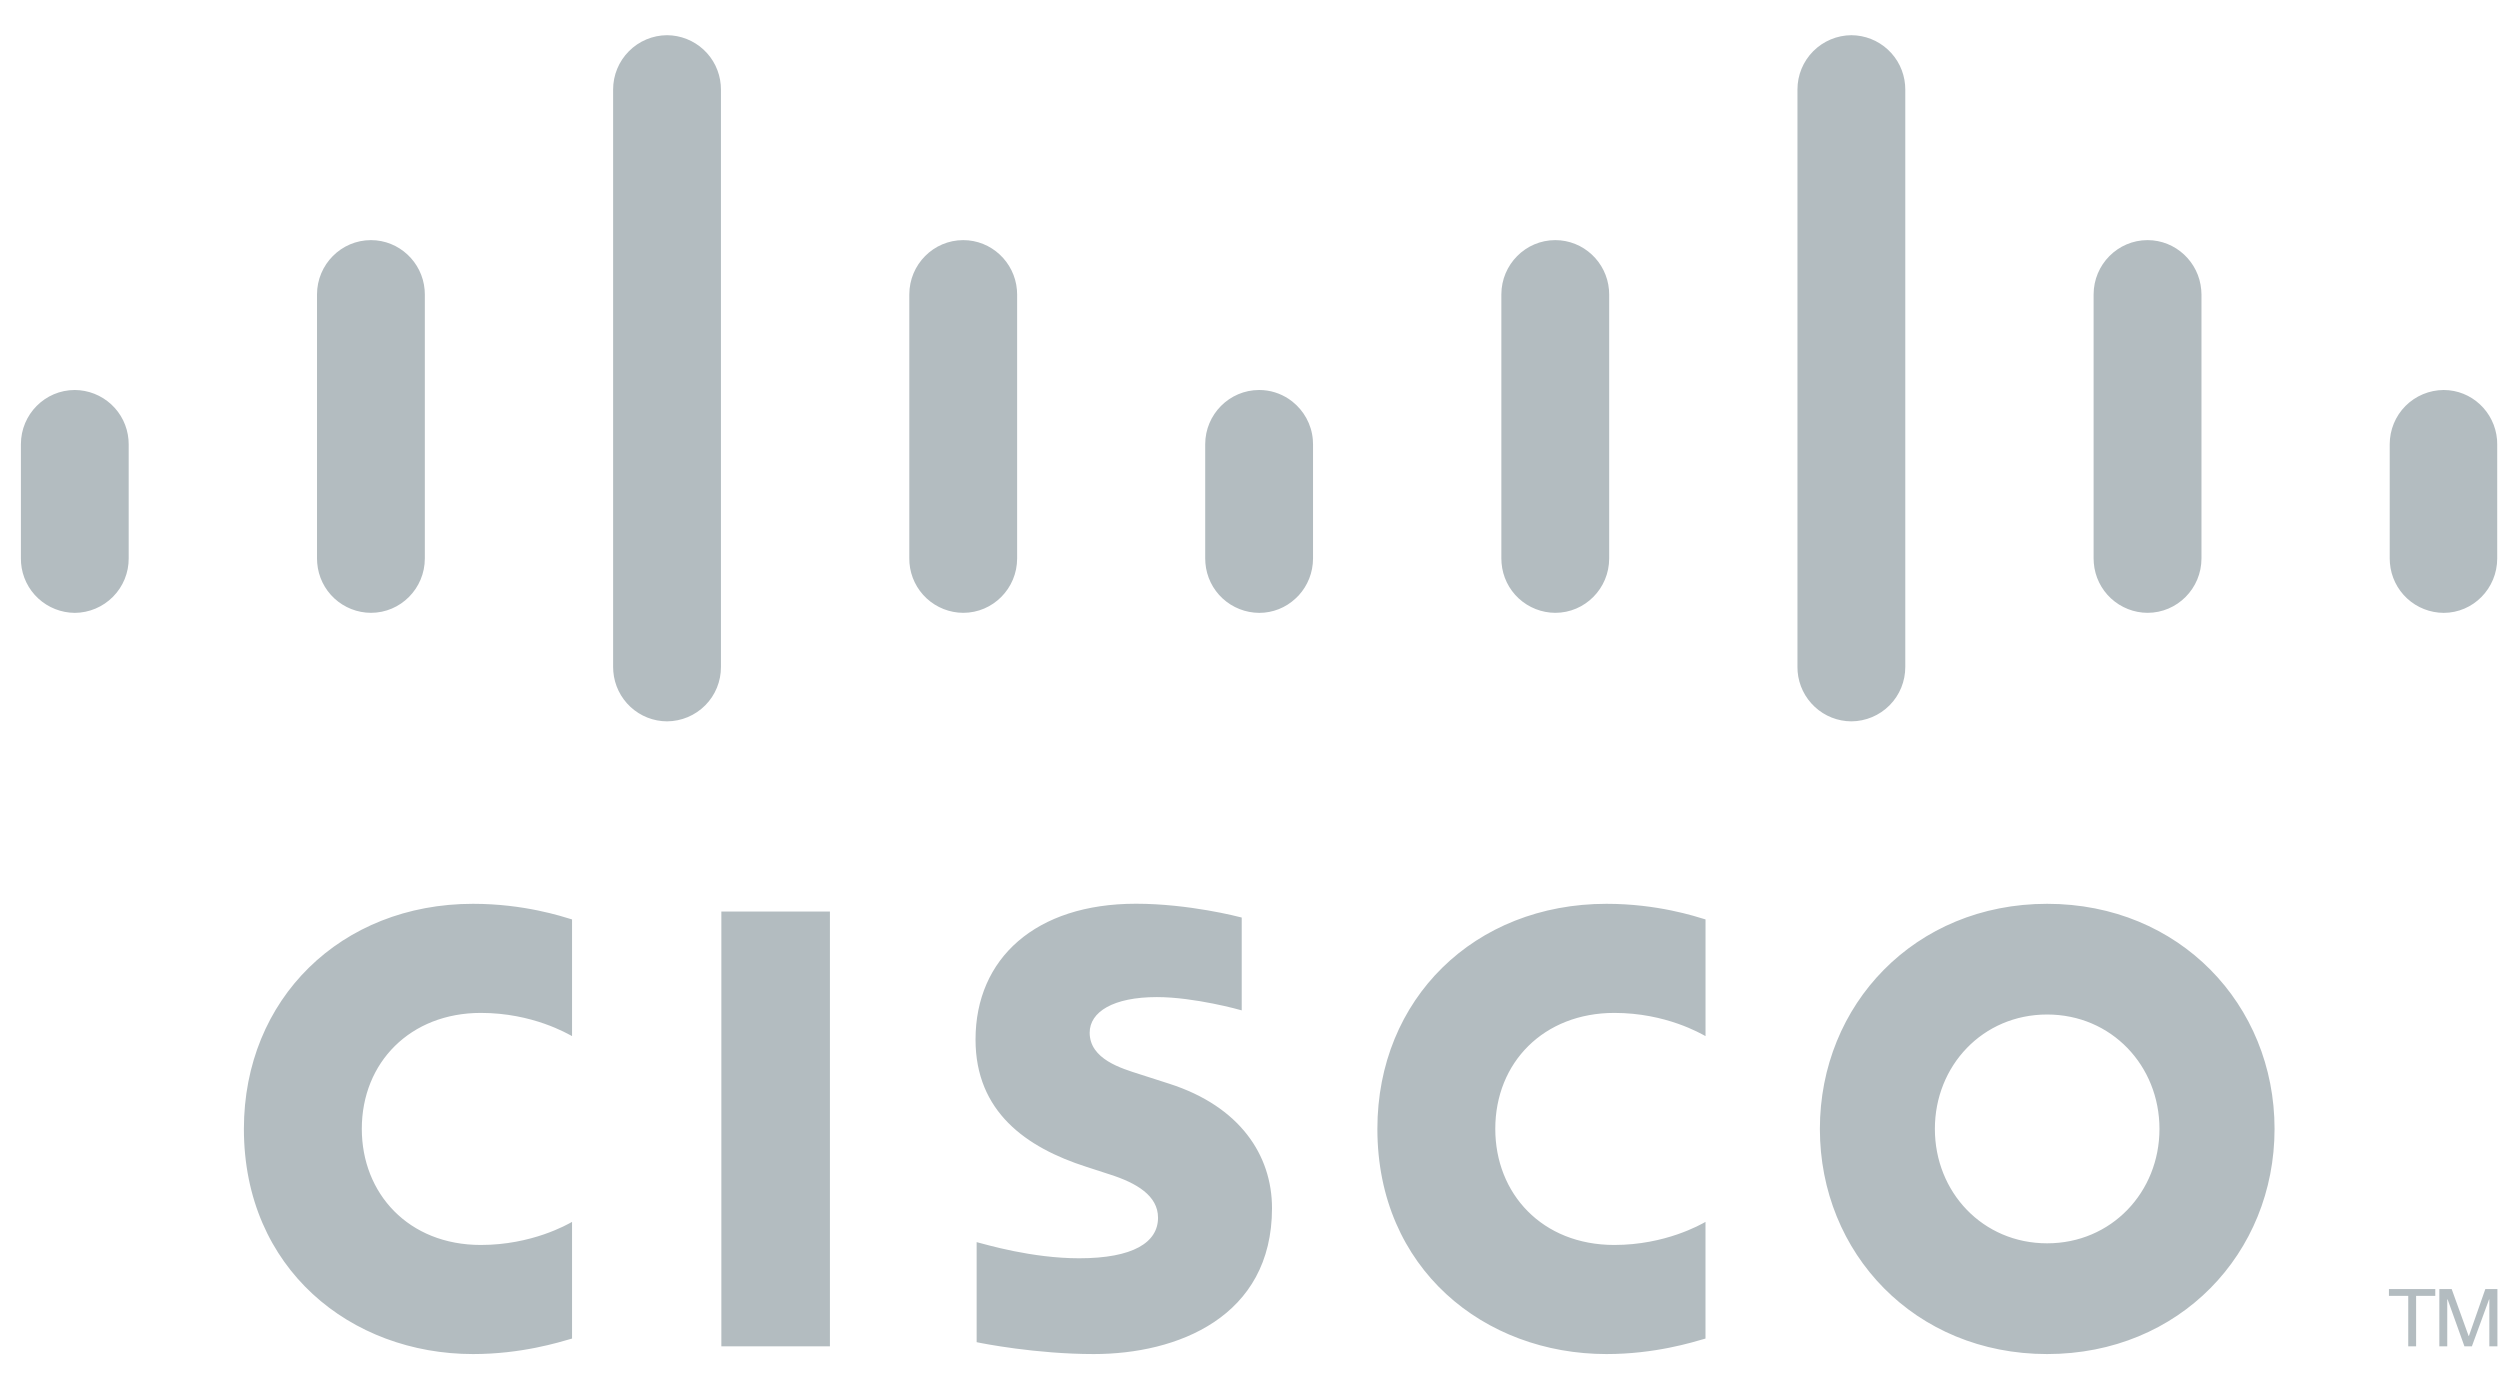 <svg width="61" height="34" viewBox="0 0 61 34" fill="none" xmlns="http://www.w3.org/2000/svg">
<path fill-rule="evenodd" clip-rule="evenodd" d="M39.198 22.053C40.445 22.053 41.365 22.359 41.615 22.434V25.281C41.508 25.226 40.656 24.715 39.389 24.715C37.673 24.715 36.485 25.92 36.485 27.545C36.485 29.121 37.623 30.377 39.389 30.377C40.634 30.377 41.5 29.878 41.614 29.814V32.661C41.286 32.755 40.381 33.039 39.198 33.039C36.22 33.039 33.608 30.963 33.608 27.545C33.608 24.376 35.974 22.053 39.198 22.053ZM11.542 22.053C12.789 22.053 13.708 22.359 13.958 22.434V25.281C13.851 25.226 12.999 24.715 11.732 24.715C10.016 24.715 8.828 25.92 8.828 27.545C8.828 29.121 9.966 30.377 11.732 30.377C12.978 30.377 13.844 29.878 13.958 29.814V32.661C13.629 32.755 12.724 33.039 11.542 33.039C8.563 33.039 5.951 30.963 5.951 27.545C5.951 24.376 8.318 22.053 11.542 22.053ZM49.95 22.053C53.179 22.053 55.499 24.515 55.499 27.544C55.499 30.58 53.179 33.039 49.95 33.039C46.721 33.039 44.405 30.58 44.405 27.545C44.405 24.514 46.721 22.053 49.95 22.053ZM27.716 22.051C29.006 22.051 30.219 22.367 30.298 22.388V24.653C30.259 24.64 29.143 24.329 28.227 24.329C27.165 24.329 26.588 24.689 26.588 25.198C26.588 25.845 27.367 26.07 27.802 26.209L28.533 26.444C30.253 26.997 31.037 28.187 31.037 29.479C31.037 32.144 28.718 33.039 26.689 33.039C25.28 33.039 23.96 32.778 23.83 32.749V30.308C24.064 30.367 25.174 30.702 26.332 30.702C27.651 30.702 28.256 30.314 28.256 29.712C28.256 29.174 27.732 28.864 27.075 28.655C26.914 28.601 26.673 28.525 26.509 28.471C25.034 27.999 23.803 27.123 23.803 25.366C23.803 23.382 25.273 22.051 27.716 22.051ZM20.25 22.242V32.85H17.601V22.242H20.25ZM59.421 31.453V31.619H58.953V32.85H58.761V31.619H58.29V31.453H59.421ZM59.821 31.453L60.235 32.599H60.241L60.642 31.453H60.937V32.85H60.74V31.705H60.733L60.314 32.85H60.132L59.722 31.705H59.713V32.85H59.52V31.453H59.821ZM49.95 24.754C48.378 24.754 47.211 26.005 47.211 27.545C47.211 29.088 48.378 30.337 49.95 30.337C51.52 30.337 52.691 29.088 52.691 27.545C52.691 26.005 51.521 24.754 49.95 24.754ZM16.276 0.859C16.606 0.861 16.924 0.986 17.166 1.21C17.409 1.434 17.558 1.741 17.586 2.069L17.591 2.183V16.272C17.593 16.623 17.456 16.96 17.209 17.209C16.962 17.458 16.627 17.599 16.276 17.601C15.945 17.6 15.627 17.474 15.384 17.249C15.142 17.024 14.992 16.717 14.965 16.387L14.96 16.272V2.184C14.96 1.834 15.098 1.498 15.345 1.25C15.592 1.001 15.926 0.861 16.276 0.859ZM45.174 0.859C45.504 0.861 45.822 0.986 46.064 1.21C46.307 1.434 46.456 1.741 46.484 2.069L46.489 2.183V16.272C46.49 16.623 46.353 16.96 46.106 17.209C45.859 17.458 45.524 17.599 45.174 17.601C44.843 17.6 44.524 17.474 44.282 17.249C44.039 17.024 43.889 16.717 43.862 16.387L43.858 16.272V2.184C43.857 1.834 43.996 1.498 44.242 1.25C44.489 1.002 44.824 0.861 45.174 0.859ZM1.825 9.516C2.155 9.518 2.472 9.643 2.715 9.867C2.957 10.09 3.107 10.397 3.135 10.726L3.14 10.84V13.625C3.142 13.975 3.004 14.312 2.757 14.561C2.511 14.81 2.175 14.952 1.825 14.954C1.494 14.952 1.176 14.826 0.933 14.602C0.69 14.377 0.541 14.07 0.514 13.74L0.51 13.624V10.839C0.51 10.108 1.101 9.516 1.825 9.516L1.825 9.516ZM30.727 9.516C30.992 9.516 31.239 9.597 31.447 9.735L31.532 9.797C31.812 10.019 32.001 10.349 32.033 10.726L32.038 10.84V13.625C32.038 13.973 31.905 14.29 31.689 14.527L31.613 14.602C31.373 14.828 31.056 14.954 30.727 14.954H30.723C30.392 14.952 30.074 14.826 29.831 14.602C29.588 14.377 29.439 14.07 29.412 13.74L29.407 13.625V10.84C29.407 10.109 29.999 9.516 30.723 9.516H30.727ZM59.625 9.516C60.308 9.516 60.87 10.048 60.928 10.726L60.932 10.84V13.625C60.932 14.36 60.345 14.954 59.625 14.954C59.294 14.952 58.976 14.827 58.733 14.602C58.49 14.377 58.341 14.07 58.314 13.74L58.309 13.625V10.84C58.309 10.49 58.447 10.154 58.693 9.906C58.94 9.658 59.275 9.518 59.625 9.516ZM9.051 5.859C9.737 5.859 10.304 6.393 10.361 7.071L10.366 7.185V13.625C10.366 14.36 9.775 14.953 9.051 14.953C8.72 14.952 8.402 14.826 8.159 14.602C7.916 14.377 7.767 14.07 7.74 13.74L7.735 13.625V7.185C7.735 6.454 8.326 5.859 9.051 5.859ZM23.503 5.859C24.189 5.859 24.755 6.393 24.813 7.071L24.818 7.185V13.625C24.818 14.36 24.227 14.953 23.503 14.953C23.172 14.952 22.854 14.826 22.611 14.602C22.368 14.377 22.218 14.07 22.191 13.74L22.187 13.625V7.185C22.187 6.454 22.777 5.859 23.503 5.859ZM37.949 5.859C38.635 5.859 39.202 6.393 39.259 7.071L39.264 7.185V13.625C39.264 14.36 38.673 14.953 37.949 14.953C37.618 14.952 37.3 14.826 37.057 14.602C36.814 14.377 36.665 14.07 36.638 13.74L36.633 13.625V7.185C36.633 6.454 37.224 5.859 37.949 5.859ZM52.4 5.859C53.086 5.859 53.653 6.393 53.71 7.071L53.716 7.185V13.625C53.716 14.36 53.124 14.953 52.4 14.953C52.07 14.952 51.752 14.826 51.509 14.602C51.266 14.377 51.116 14.07 51.089 13.74L51.084 13.625V7.185C51.084 6.454 51.675 5.859 52.4 5.859Z" fill="#B3BCC0"/>
</svg>
